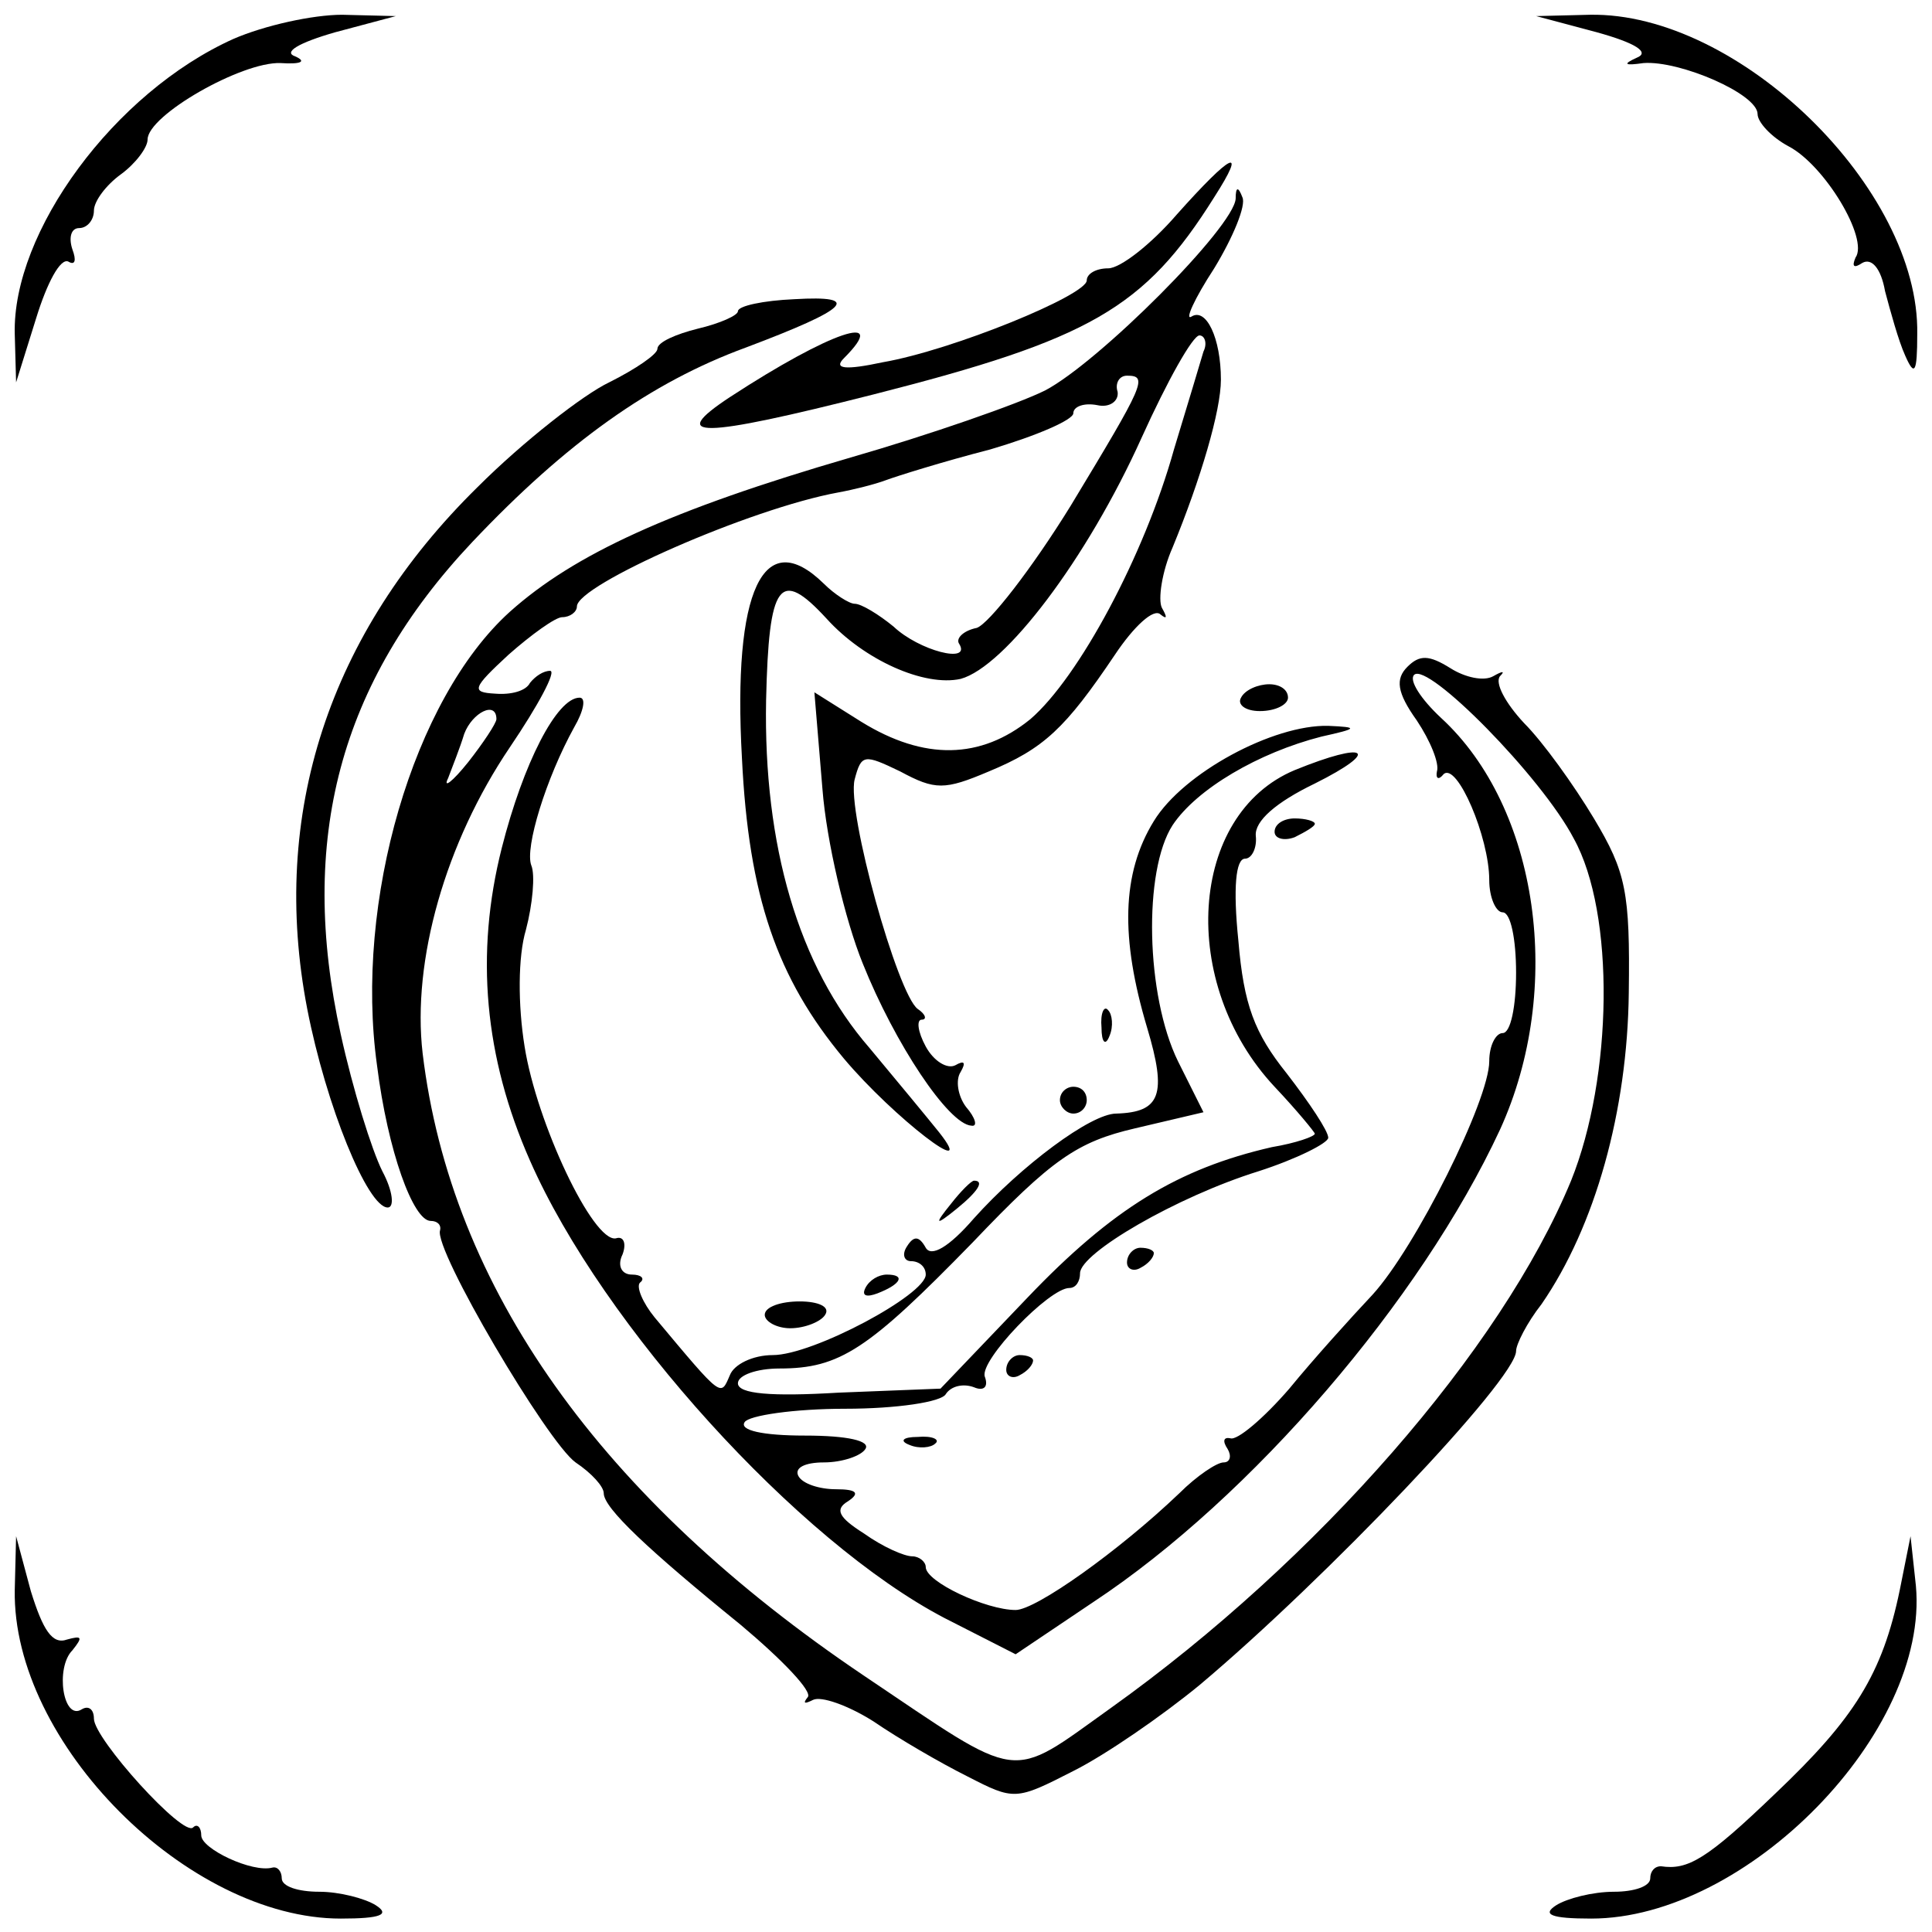 <?xml version="1.0" standalone="no"?>
<!DOCTYPE svg PUBLIC "-//W3C//DTD SVG 20010904//EN"
 "http://www.w3.org/TR/2001/REC-SVG-20010904/DTD/svg10.dtd">
<svg version="1.0" xmlns="http://www.w3.org/2000/svg"
 width="144pt" height="144pt" viewBox="0 0 144 144"
 preserveAspectRatio="xMidYMid meet">
<g transform="translate(0,144) scale(0.1,-0.1)"
fill="#000000" stroke="none">
<path d="M174 1411 c-89 -40 -165 -144 -163 -220 l1 -36 15 48 c8 26 18 45 24
42 5 -3 6 1 3 9 -3 9 -1 16 5 16 6 0 11 6 11 13 0 7 9 19 20 27 11 8 20 20 20
26 0 18 70 58 99 57 15 -1 20 1 11 5 -9 3 2 10 30 18 l45 12 -40 1 c-22 0 -58
-8 -81 -18z"/>
<path d="M1190 1416 c29 -8 40 -15 30 -19 -11 -5 -9 -6 5 -4 27 2 85 -23 85
-38 0 -6 10 -17 23 -24 27 -14 60 -69 50 -83 -3 -7 -1 -8 5 -4 7 4 14 -4 17
-21 4 -15 10 -37 15 -48 7 -16 9 -13 9 16 2 108 -133 240 -244 238 l-40 -1 45
-12z"/>
<path d="M877 1280 c-19 -22 -42 -40 -51 -40 -9 0 -16 -4 -16 -9 0 -11 -100
-52 -152 -61 -28 -6 -37 -5 -29 3 35 35 -10 20 -85 -29 -47 -31 -23 -31 107 2
161 41 202 64 254 147 25 39 13 33 -28 -13z"/>
<path d="M921 1292 c-1 -21 -102 -122 -142 -143 -20 -10 -86 -33 -145 -50
-134 -39 -206 -72 -254 -115 -72 -65 -116 -216 -99 -338 8 -64 27 -116 40
-116 5 0 8 -3 7 -7 -5 -14 80 -158 101 -173 12 -8 21 -18 21 -23 0 -11 33 -42
102 -98 31 -26 54 -50 50 -54 -4 -5 -2 -5 4 -2 6 3 26 -4 45 -16 19 -13 50
-31 70 -41 35 -18 36 -18 79 4 24 12 66 41 94 64 94 79 236 228 236 249 0 5 8
21 19 35 40 58 64 144 65 232 1 75 -2 90 -26 130 -15 25 -38 57 -52 71 -14 15
-22 30 -18 35 4 4 2 4 -5 0 -7 -4 -21 -1 -32 6 -16 10 -23 10 -32 1 -9 -9 -8
-19 7 -40 10 -15 17 -32 15 -38 -1 -5 1 -7 5 -2 10 9 34 -47 34 -79 0 -13 5
-24 10 -24 6 0 10 -20 10 -45 0 -25 -4 -45 -10 -45 -5 0 -10 -9 -10 -21 0 -29
-55 -139 -87 -174 -16 -17 -44 -48 -62 -70 -19 -22 -39 -39 -44 -37 -5 1 -6
-2 -2 -8 3 -5 2 -10 -3 -10 -5 0 -20 -10 -33 -23 -45 -43 -107 -87 -122 -87
-22 0 -67 21 -67 32 0 4 -5 8 -10 8 -6 0 -22 7 -36 17 -19 12 -22 18 -12 24 9
6 7 9 -9 9 -12 0 -25 4 -28 10 -3 6 5 10 19 10 14 0 28 5 31 10 4 6 -13 10
-45 10 -32 0 -49 4 -45 10 3 5 37 10 75 10 38 0 72 5 75 11 4 6 13 8 21 5 7
-3 11 0 8 8 -4 12 48 66 63 66 5 0 8 5 8 11 0 15 72 57 133 76 28 9 52 21 52
25 0 5 -14 26 -31 48 -24 30 -32 51 -36 99 -4 39 -2 61 5 61 5 0 9 8 8 17 -1
11 15 25 44 39 50 25 39 32 -15 10 -79 -33 -87 -159 -15 -236 17 -18 30 -34
30 -35 0 -2 -14 -7 -32 -10 -70 -16 -119 -46 -182 -112 l-65 -68 -76 -3 c-50
-3 -75 -1 -75 7 0 6 14 11 31 11 45 0 66 14 144 94 59 62 78 75 121 85 l51 12
-19 38 c-24 49 -26 142 -4 176 18 27 64 54 111 66 27 6 28 7 5 8 -41 1 -108
-35 -130 -71 -24 -39 -25 -87 -5 -154 15 -50 10 -63 -23 -64 -19 0 -71 -39
-106 -78 -19 -22 -32 -29 -36 -22 -5 9 -9 9 -14 1 -4 -6 -2 -11 3 -11 6 0 11
-4 11 -10 0 -15 -84 -60 -114 -60 -15 0 -29 -7 -32 -15 -7 -16 -5 -18 -56 43
-9 11 -14 23 -11 26 4 3 1 6 -6 6 -8 0 -11 7 -7 15 3 8 1 14 -5 12 -17 -3 -59
86 -68 143 -5 31 -5 67 1 87 5 19 7 41 4 48 -5 13 11 65 32 103 7 12 9 22 4
22 -17 0 -42 -49 -58 -112 -20 -79 -13 -156 21 -233 54 -123 200 -284 309
-341 l53 -27 58 39 c118 78 244 225 303 352 48 105 29 240 -44 307 -15 14 -24
28 -20 32 10 10 95 -76 119 -122 31 -56 29 -178 -2 -255 -52 -126 -189 -283
-343 -393 -77 -55 -65 -56 -184 24 -196 132 -308 289 -329 464 -8 69 17 157
65 228 21 31 35 57 30 57 -5 0 -11 -4 -15 -9 -3 -6 -14 -9 -26 -8 -18 1 -17 4
10 29 17 15 35 28 40 28 6 0 11 4 11 8 0 16 129 73 195 85 11 2 27 6 35 9 8 3
43 14 78 23 34 10 62 22 62 27 0 5 8 8 18 6 9 -2 16 3 15 10 -2 6 1 12 7 12
16 0 13 -6 -42 -97 -29 -47 -61 -88 -70 -91 -10 -2 -16 -8 -13 -12 9 -15 -30
-5 -49 13 -11 9 -24 17 -29 17 -4 0 -15 7 -23 15 -45 44 -68 -5 -61 -130 5
-103 26 -164 76 -224 37 -44 101 -93 71 -55 -8 10 -32 39 -52 63 -53 61 -79
151 -77 259 2 88 10 99 45 61 28 -31 73 -51 100 -45 33 9 94 89 135 180 19 42
38 76 43 76 4 0 6 -6 3 -12 -2 -7 -12 -40 -22 -73 -22 -79 -71 -170 -107 -201
-37 -30 -79 -31 -126 -2 l-35 22 6 -72 c3 -39 17 -98 30 -130 24 -60 64 -120
81 -121 5 -1 3 6 -4 14 -6 8 -8 20 -4 26 4 7 3 9 -4 5 -6 -3 -16 3 -22 14 -6
11 -7 20 -3 20 4 0 3 4 -3 8 -15 11 -53 147 -47 171 5 19 7 19 34 6 26 -14 33
-14 66 0 41 17 57 32 94 87 14 21 29 35 34 30 5 -4 5 -2 1 5 -3 6 0 27 8 45
21 51 36 102 36 125 0 31 -11 54 -22 47 -5 -3 2 13 17 36 14 23 24 47 21 53
-3 8 -5 8 -5 -1z m-551 -388 c0 -3 -10 -18 -21 -32 -12 -15 -19 -20 -15 -12 3
8 9 23 12 33 6 16 24 25 24 11z"/>
<path d="M550 1208 c0 -3 -13 -9 -30 -13 -16 -4 -30 -10 -30 -15 0 -4 -16 -15
-36 -25 -19 -9 -64 -44 -98 -78 -111 -109 -155 -244 -127 -389 14 -72 45 -148
60 -148 5 0 4 12 -4 27 -8 16 -22 61 -31 102 -32 145 -1 262 98 367 70 74 133
119 204 145 77 29 87 39 36 36 -23 -1 -42 -5 -42 -9z"/>
<path d="M925 920 c-3 -5 3 -10 14 -10 12 0 21 5 21 10 0 6 -6 10 -14 10 -8 0
-18 -4 -21 -10z"/>
<path d="M950 820 c0 -5 7 -7 15 -4 8 4 15 8 15 10 0 2 -7 4 -15 4 -8 0 -15
-4 -15 -10z"/>
<path d="M821 674 c0 -11 3 -14 6 -6 3 7 2 16 -1 19 -3 4 -6 -2 -5 -13z"/>
<path d="M790 620 c0 -5 5 -10 10 -10 6 0 10 5 10 10 0 6 -4 10 -10 10 -5 0
-10 -4 -10 -10z"/>
<path d="M709 543 c-13 -16 -12 -17 4 -4 16 13 21 21 13 21 -2 0 -10 -8 -17
-17z"/>
<path d="M840 499 c0 -5 5 -7 10 -4 6 3 10 8 10 11 0 2 -4 4 -10 4 -5 0 -10
-5 -10 -11z"/>
<path d="M645 480 c-3 -6 1 -7 9 -4 18 7 21 14 7 14 -6 0 -13 -4 -16 -10z"/>
<path d="M570 460 c0 -5 9 -10 19 -10 11 0 23 5 26 10 4 6 -5 10 -19 10 -14 0
-26 -4 -26 -10z"/>
<path d="M750 419 c0 -5 5 -7 10 -4 6 3 10 8 10 11 0 2 -4 4 -10 4 -5 0 -10
-5 -10 -11z"/>
<path d="M678 363 c7 -3 16 -2 19 1 4 3 -2 6 -13 5 -11 0 -14 -3 -6 -6z"/>
<path d="M11 255 c-2 -114 129 -245 243 -245 30 0 37 3 26 10 -8 5 -27 10 -42
10 -16 0 -28 4 -28 10 0 5 -3 9 -7 8 -15 -4 -53 14 -53 24 0 6 -3 9 -6 6 -7
-8 -74 66 -74 81 0 7 -4 10 -9 7 -14 -9 -20 31 -7 44 8 10 7 11 -4 8 -11 -4
-18 7 -27 36 l-11 41 -1 -40z"/>
<path d="M1416 255 c-13 -63 -34 -96 -93 -152 -51 -49 -65 -57 -85 -54 -5 0
-8 -4 -8 -9 0 -6 -12 -10 -27 -10 -16 0 -35 -5 -43 -10 -11 -7 -4 -10 26 -10
116 0 252 139 242 248 l-4 37 -8 -40z"/>
</g>
</svg>
